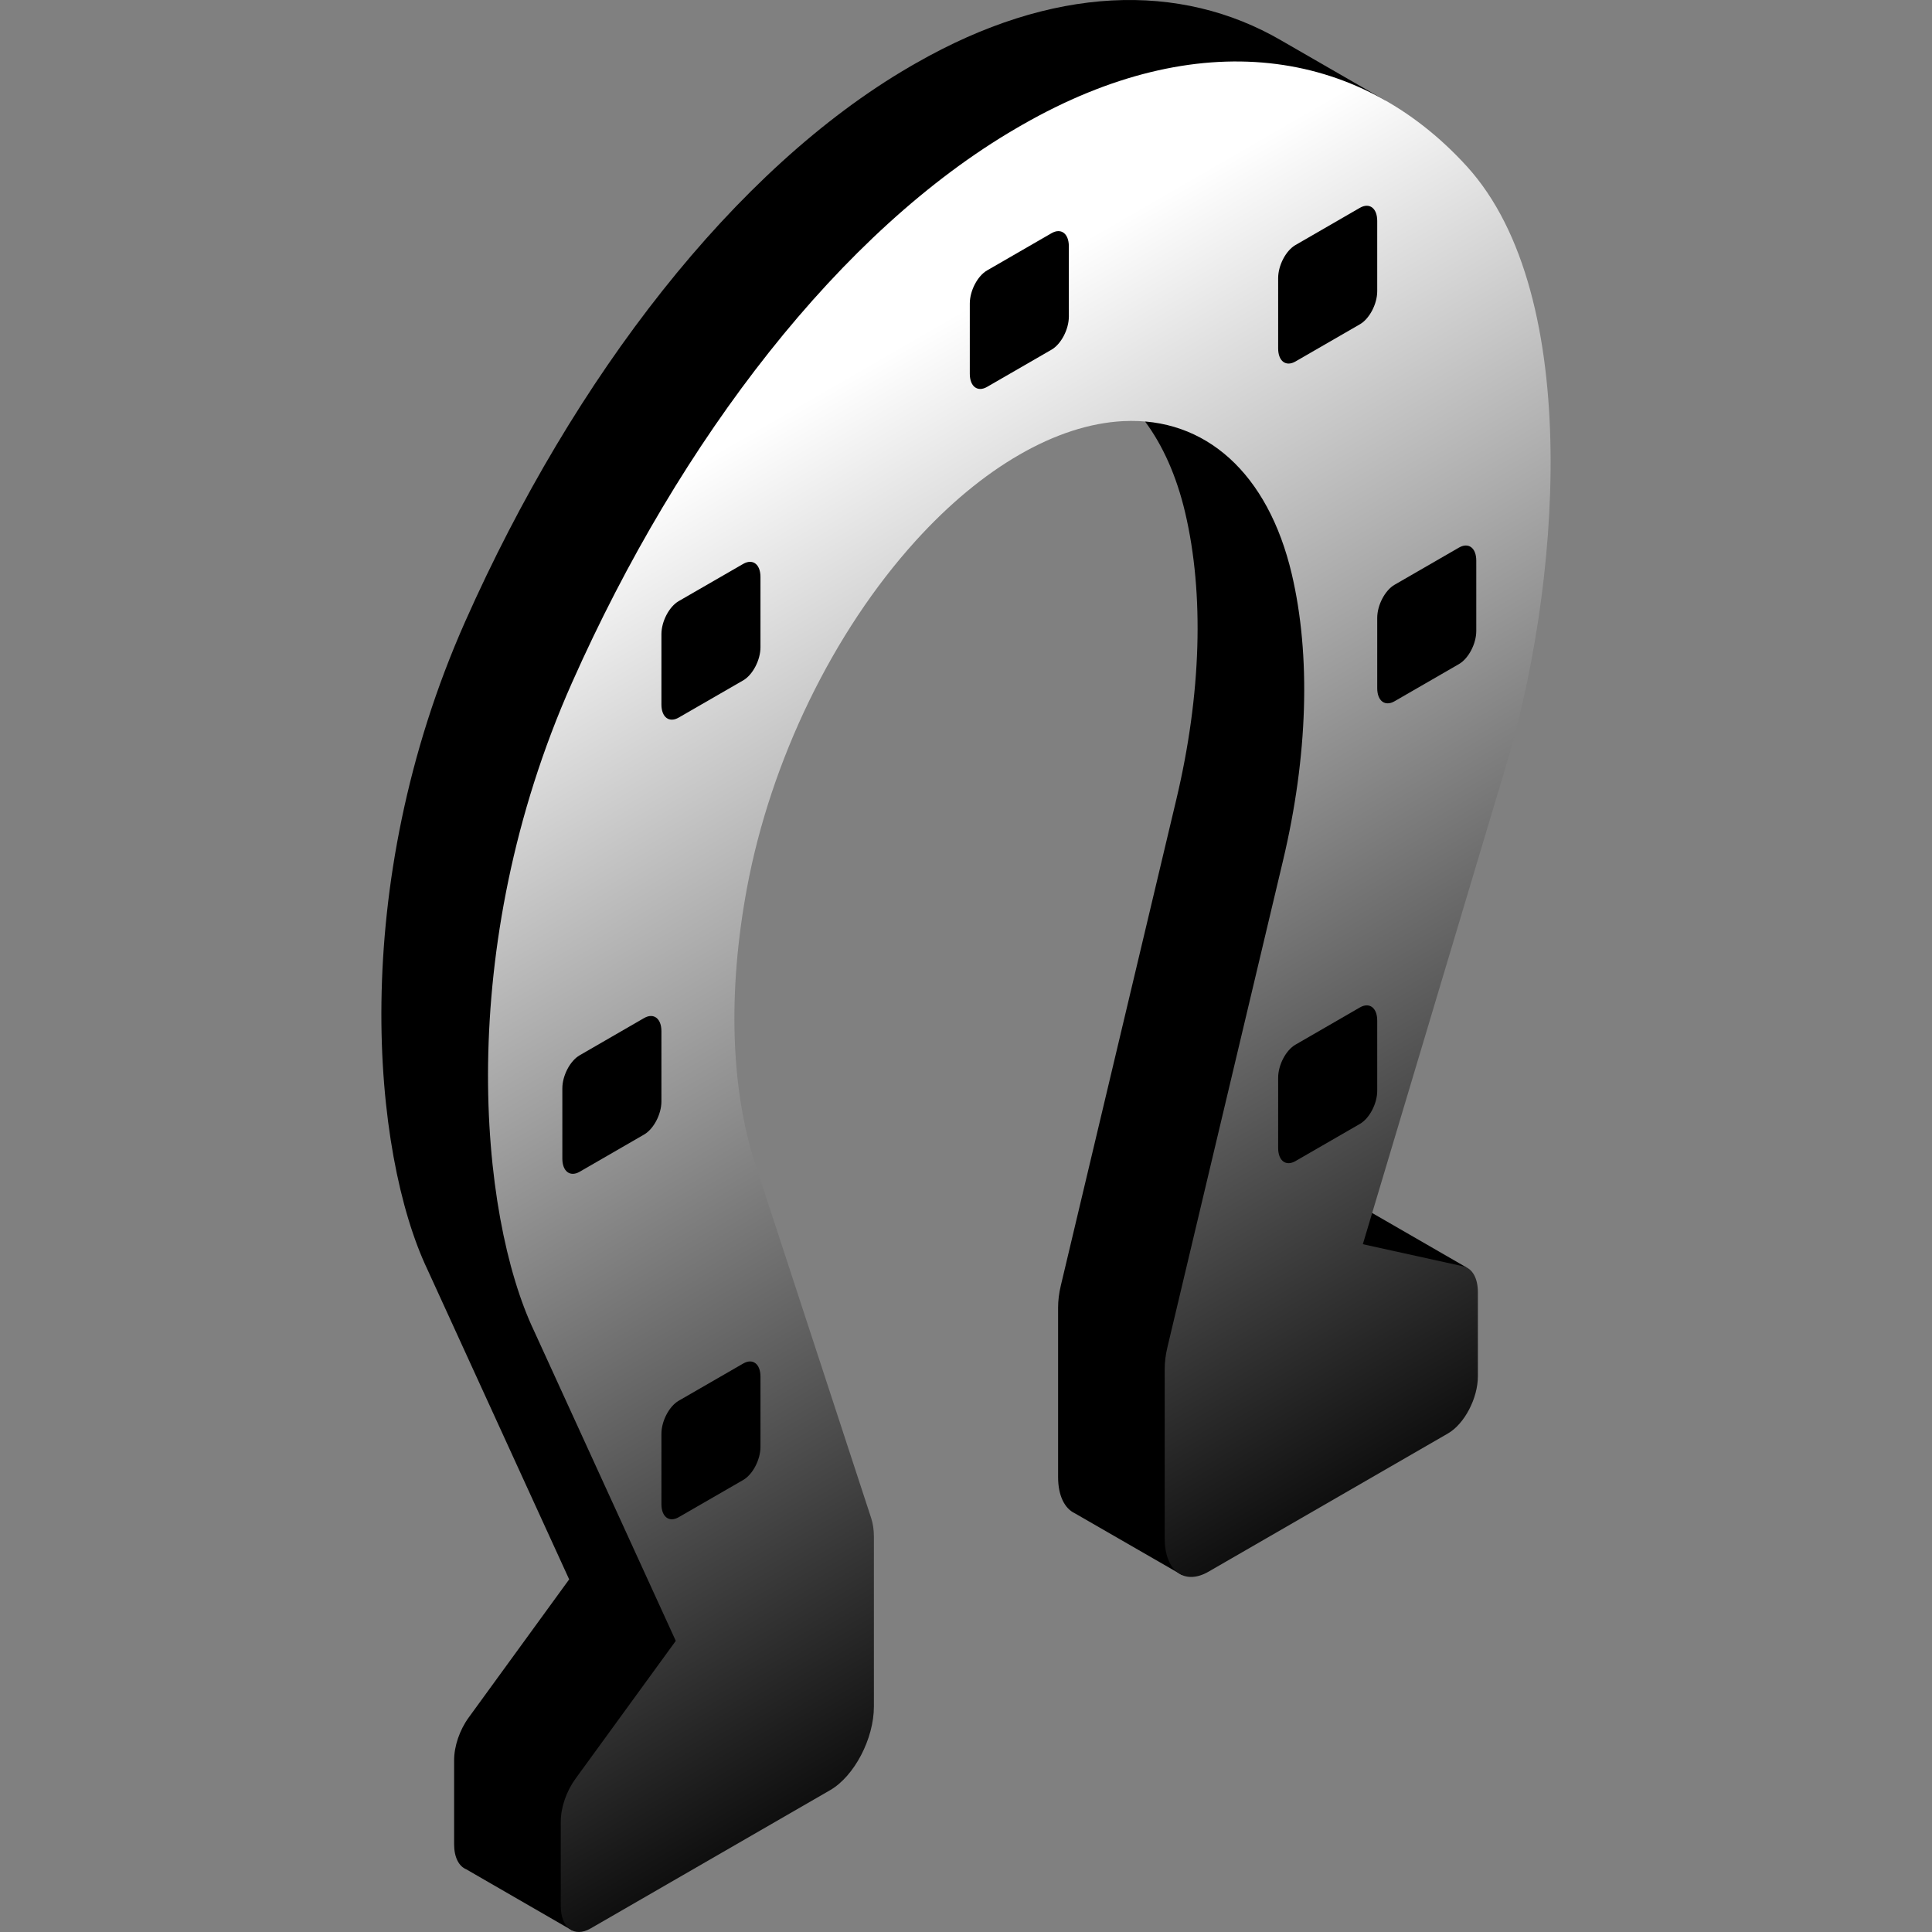 <svg width="60" height="60" viewBox="0 0 60 60" fill="none" xmlns="http://www.w3.org/2000/svg">
<rect x="0" y="0" width="60" height="60" fill="#808080" stroke="none"/>
<g clip-path="url(#clip0_2146_30392)">
<path d="M43.024 3.121L39.802 1.263C39.802 1.262 39.801 1.262 39.801 1.262L39.792 1.257L39.792 1.257C36.648 -0.572 32.681 -0.461 28.448 1.961C28.413 1.98 28.379 2 28.344 2.02C28.31 2.04 28.275 2.06 28.241 2.08C22.817 5.24 17.83 11.689 14.45 19.296C10.778 27.563 11.572 35.84 13.272 39.42L17.676 49.049L14.556 53.339C14.275 53.725 14.103 54.229 14.103 54.666V57.275C14.103 57.683 14.252 57.959 14.48 58.053L17.776 59.956L23.617 47.181L19.819 20.194C20.598 18.798 43.024 3.121 43.024 3.121Z" fill="url(#paint0_linear_2146_30392)" style=""/>
<path d="M43.841 18.904L40.556 11.29L35.561 13.09C36.115 13.837 36.539 14.786 36.805 15.914C37.402 18.45 37.307 21.562 36.535 24.814L32.943 39.932C32.888 40.164 32.86 40.392 32.86 40.605V45.872C32.86 46.452 33.064 46.849 33.382 46.998L36.702 48.911L43.841 18.904Z" fill="url(#paint1_linear_2146_30392)" style=""/>
<path d="M42.252 37.462L45.566 39.374L41.458 39.589L42.252 37.462Z" fill="#C5BAEB" style="fill:#C5BAEB;fill:color(display-p3 0.772 0.729 0.922);fill-opacity:1;"/>
<path d="M45.55 5.162C42.17 1.457 37.183 0.767 31.759 3.87C31.725 3.89 31.69 3.91 31.656 3.929C31.621 3.949 31.587 3.969 31.553 3.989C26.129 7.149 21.141 13.598 17.762 21.206C14.09 29.472 14.884 37.75 16.584 41.329L20.987 50.959L17.867 55.248C17.587 55.635 17.415 56.138 17.415 56.575V59.184C17.415 59.87 17.831 60.185 18.345 59.888L25.779 55.596C26.531 55.162 27.14 53.998 27.14 52.996V47.729C27.14 47.515 27.112 47.32 27.057 47.151L23.465 36.181C22.693 33.821 22.598 30.818 23.195 27.593C23.93 23.626 25.87 19.628 28.434 16.799C29.469 15.656 30.562 14.753 31.656 14.122C32.749 13.491 33.842 13.132 34.877 13.079C37.442 12.947 39.382 14.704 40.116 17.823C40.713 20.36 40.619 23.471 39.846 26.723L36.255 41.841C36.199 42.073 36.171 42.301 36.171 42.515V47.782C36.171 48.784 36.78 49.244 37.532 48.81L44.966 44.518C45.48 44.222 45.897 43.425 45.897 42.74V40.131C45.897 39.694 45.725 39.389 45.444 39.327L42.324 38.64L46.727 23.925C48.428 18.383 49.222 9.189 45.55 5.162Z" fill="url(#paint2_linear_2146_30392)" style=""/>
<path d="M32.657 7.242L30.655 8.398C30.358 8.569 30.118 9.029 30.118 9.425V11.608C30.118 12.004 30.358 12.186 30.655 12.015L32.657 10.859C32.953 10.688 33.194 10.228 33.194 9.832V7.649C33.194 7.253 32.953 7.071 32.657 7.242Z" fill="url(#paint3_linear_2146_30392)" style=""/>
<path d="M23.08 17.513L21.078 18.668C20.781 18.84 20.541 19.299 20.541 19.695V21.879C20.541 22.275 20.781 22.456 21.078 22.285L23.08 21.13C23.377 20.958 23.617 20.498 23.617 20.102V17.919C23.617 17.523 23.377 17.341 23.08 17.513Z" fill="url(#paint4_linear_2146_30392)" style=""/>
<path d="M20.541 32.024C20.541 31.628 20.3 31.446 20.003 31.617L18.002 32.773C17.705 32.944 17.464 33.404 17.464 33.8V35.983C17.464 36.379 17.705 36.561 18.002 36.39L20.003 35.234C20.3 35.063 20.541 34.603 20.541 34.207V32.024Z" fill="url(#paint5_linear_2146_30392)" style=""/>
<path d="M23.08 42.346L21.078 43.501C20.781 43.673 20.541 44.132 20.541 44.528V46.712C20.541 47.108 20.781 47.289 21.078 47.118L23.08 45.963C23.377 45.791 23.617 45.331 23.617 44.935V42.752C23.617 42.356 23.377 42.174 23.08 42.346Z" fill="url(#paint6_linear_2146_30392)" style=""/>
<path d="M40.232 11.226L42.233 10.071C42.53 9.9 42.771 9.44 42.771 9.044V6.861C42.771 6.465 42.53 6.283 42.233 6.454L40.232 7.61C39.935 7.781 39.694 8.241 39.694 8.637V10.82C39.694 11.216 39.935 11.398 40.232 11.226Z" fill="url(#paint7_linear_2146_30392)" style=""/>
<path d="M45.31 17.006L43.309 18.161C43.012 18.333 42.771 18.793 42.771 19.189V21.372C42.771 21.768 43.012 21.95 43.309 21.778L45.31 20.623C45.607 20.451 45.847 19.992 45.847 19.596V17.412C45.847 17.016 45.607 16.834 45.31 17.006Z" fill="url(#paint8_linear_2146_30392)" style=""/>
<path d="M42.233 31.287L40.232 32.443C39.935 32.614 39.694 33.074 39.694 33.47V35.653C39.694 36.049 39.935 36.231 40.232 36.059L42.233 34.904C42.53 34.733 42.771 34.273 42.771 33.877V31.694C42.771 31.298 42.53 31.116 42.233 31.287Z" fill="url(#paint9_linear_2146_30392)" style=""/>
</g>
<defs>
<linearGradient id="paint0_linear_2146_30392" x1="2.14" y1="48.843" x2="58.464" y2="0.066" gradientUnits="userSpaceOnUse">
<stop stop-color="#7662BD" style="stop-color:#7662BD;stop-color:color(display-p3 0.463 0.384 0.741);stop-opacity:1;"/>
<stop offset="0.31" stop-color="#E9E5F6" style="stop-color:#E9E5F6;stop-color:color(display-p3 0.914 0.898 0.965);stop-opacity:1;"/>
<stop offset="0.517" stop-color="#A996EB" style="stop-color:#A996EB;stop-color:color(display-p3 0.663 0.588 0.922);stop-opacity:1;"/>
<stop offset="0.574" stop-color="#BBACEF" style="stop-color:#BBACEF;stop-color:color(display-p3 0.733 0.674 0.937);stop-opacity:1;"/>
<stop offset="0.68" stop-color="#D9D1F5" style="stop-color:#D9D1F5;stop-color:color(display-p3 0.851 0.82 0.961);stop-opacity:1;"/>
<stop offset="0.766" stop-color="#EBE7F9" style="stop-color:#EBE7F9;stop-color:color(display-p3 0.922 0.906 0.977);stop-opacity:1;"/>
<stop offset="0.821" stop-color="#F2EFFA" style="stop-color:#F2EFFA;stop-color:color(display-p3 0.949 0.937 0.98);stop-opacity:1;"/>
<stop offset="0.856" stop-color="#E9E4F8" style="stop-color:#E9E4F8;stop-color:color(display-p3 0.914 0.894 0.973);stop-opacity:1;"/>
<stop offset="0.919" stop-color="#D0C6F3" style="stop-color:#D0C6F3;stop-color:color(display-p3 0.816 0.776 0.953);stop-opacity:1;"/>
<stop offset="1" stop-color="#A996EB" style="stop-color:#A996EB;stop-color:color(display-p3 0.663 0.588 0.922);stop-opacity:1;"/>
</linearGradient>
<linearGradient id="paint1_linear_2146_30392" x1="27.543" y1="45.877" x2="42.178" y2="20.528" gradientUnits="userSpaceOnUse">
<stop stop-color="#7662BD" style="stop-color:#7662BD;stop-color:color(display-p3 0.463 0.384 0.741);stop-opacity:1;"/>
<stop offset="0.31" stop-color="#E9E5F6" style="stop-color:#E9E5F6;stop-color:color(display-p3 0.914 0.898 0.965);stop-opacity:1;"/>
<stop offset="0.517" stop-color="#A996EB" style="stop-color:#A996EB;stop-color:color(display-p3 0.663 0.588 0.922);stop-opacity:1;"/>
<stop offset="0.574" stop-color="#BBACEF" style="stop-color:#BBACEF;stop-color:color(display-p3 0.733 0.674 0.937);stop-opacity:1;"/>
<stop offset="0.68" stop-color="#D9D1F5" style="stop-color:#D9D1F5;stop-color:color(display-p3 0.851 0.82 0.961);stop-opacity:1;"/>
<stop offset="0.766" stop-color="#EBE7F9" style="stop-color:#EBE7F9;stop-color:color(display-p3 0.922 0.906 0.977);stop-opacity:1;"/>
<stop offset="0.821" stop-color="#F2EFFA" style="stop-color:#F2EFFA;stop-color:color(display-p3 0.949 0.937 0.98);stop-opacity:1;"/>
<stop offset="0.856" stop-color="#E9E4F8" style="stop-color:#E9E4F8;stop-color:color(display-p3 0.914 0.894 0.973);stop-opacity:1;"/>
<stop offset="0.919" stop-color="#D0C6F3" style="stop-color:#D0C6F3;stop-color:color(display-p3 0.816 0.776 0.953);stop-opacity:1;"/>
<stop offset="1" stop-color="#A996EB" style="stop-color:#A996EB;stop-color:color(display-p3 0.663 0.588 0.922);stop-opacity:1;"/>
</linearGradient>
<linearGradient id="paint2_linear_2146_30392" x1="31.656" y1="54.942" x2="11.585" y2="20.18" gradientUnits="userSpaceOnUse">
<stop stop-color="#E1DAEF" style="stop-color:#E1DAEF;stop-color:color(display-p3 0.882 0.855 0.937);stop-opacity:1;"/>
<stop offset="1" stop-color="white" style="stop-color:white;stop-opacity:1;"/>
</linearGradient>
<linearGradient id="paint3_linear_2146_30392" x1="33.039" y1="7.232" x2="30.272" y2="12.025" gradientUnits="userSpaceOnUse">
<stop stop-color="#A996EB" style="stop-color:#A996EB;stop-color:color(display-p3 0.663 0.588 0.922);stop-opacity:1;"/>
<stop offset="0.41" stop-color="#B6A6EB" style="stop-color:#B6A6EB;stop-color:color(display-p3 0.714 0.651 0.922);stop-opacity:1;"/>
<stop offset="1" stop-color="#C5BAEB" style="stop-color:#C5BAEB;stop-color:color(display-p3 0.772 0.729 0.922);stop-opacity:1;"/>
</linearGradient>
<linearGradient id="paint4_linear_2146_30392" x1="23.463" y1="17.503" x2="20.695" y2="22.295" gradientUnits="userSpaceOnUse">
<stop stop-color="#A996EB" style="stop-color:#A996EB;stop-color:color(display-p3 0.663 0.588 0.922);stop-opacity:1;"/>
<stop offset="0.41" stop-color="#B6A6EB" style="stop-color:#B6A6EB;stop-color:color(display-p3 0.714 0.651 0.922);stop-opacity:1;"/>
<stop offset="1" stop-color="#C5BAEB" style="stop-color:#C5BAEB;stop-color:color(display-p3 0.772 0.729 0.922);stop-opacity:1;"/>
</linearGradient>
<linearGradient id="paint5_linear_2146_30392" x1="20.386" y1="31.607" x2="17.619" y2="36.4" gradientUnits="userSpaceOnUse">
<stop stop-color="#A996EB" style="stop-color:#A996EB;stop-color:color(display-p3 0.663 0.588 0.922);stop-opacity:1;"/>
<stop offset="0.41" stop-color="#B6A6EB" style="stop-color:#B6A6EB;stop-color:color(display-p3 0.714 0.651 0.922);stop-opacity:1;"/>
<stop offset="1" stop-color="#C5BAEB" style="stop-color:#C5BAEB;stop-color:color(display-p3 0.772 0.729 0.922);stop-opacity:1;"/>
</linearGradient>
<linearGradient id="paint6_linear_2146_30392" x1="23.052" y1="43.047" x2="21.589" y2="45.58" gradientUnits="userSpaceOnUse">
<stop stop-color="#A996EB" style="stop-color:#A996EB;stop-color:color(display-p3 0.663 0.588 0.922);stop-opacity:1;"/>
<stop offset="0.41" stop-color="#B6A6EB" style="stop-color:#B6A6EB;stop-color:color(display-p3 0.714 0.651 0.922);stop-opacity:1;"/>
<stop offset="1" stop-color="#C5BAEB" style="stop-color:#C5BAEB;stop-color:color(display-p3 0.772 0.729 0.922);stop-opacity:1;"/>
</linearGradient>
<linearGradient id="paint7_linear_2146_30392" x1="42.616" y1="6.444" x2="39.849" y2="11.237" gradientUnits="userSpaceOnUse">
<stop stop-color="#A996EB" style="stop-color:#A996EB;stop-color:color(display-p3 0.663 0.588 0.922);stop-opacity:1;"/>
<stop offset="0.41" stop-color="#B6A6EB" style="stop-color:#B6A6EB;stop-color:color(display-p3 0.714 0.651 0.922);stop-opacity:1;"/>
<stop offset="1" stop-color="#C5BAEB" style="stop-color:#C5BAEB;stop-color:color(display-p3 0.772 0.729 0.922);stop-opacity:1;"/>
</linearGradient>
<linearGradient id="paint8_linear_2146_30392" x1="45.693" y1="16.995" x2="42.926" y2="21.789" gradientUnits="userSpaceOnUse">
<stop stop-color="#A996EB" style="stop-color:#A996EB;stop-color:color(display-p3 0.663 0.588 0.922);stop-opacity:1;"/>
<stop offset="0.41" stop-color="#B6A6EB" style="stop-color:#B6A6EB;stop-color:color(display-p3 0.714 0.651 0.922);stop-opacity:1;"/>
<stop offset="1" stop-color="#C5BAEB" style="stop-color:#C5BAEB;stop-color:color(display-p3 0.772 0.729 0.922);stop-opacity:1;"/>
</linearGradient>
<linearGradient id="paint9_linear_2146_30392" x1="42.616" y1="31.277" x2="39.849" y2="36.07" gradientUnits="userSpaceOnUse">
<stop stop-color="#A996EB" style="stop-color:#A996EB;stop-color:color(display-p3 0.663 0.588 0.922);stop-opacity:1;"/>
<stop offset="0.41" stop-color="#B6A6EB" style="stop-color:#B6A6EB;stop-color:color(display-p3 0.714 0.651 0.922);stop-opacity:1;"/>
<stop offset="1" stop-color="#C5BAEB" style="stop-color:#C5BAEB;stop-color:color(display-p3 0.772 0.729 0.922);stop-opacity:1;"/>
</linearGradient>
<clipPath id="clip0_2146_30392">
<rect width="60" height="60" fill="white" style="fill:white;fill-opacity:1;"/>
</clipPath>
</defs>
</svg>
